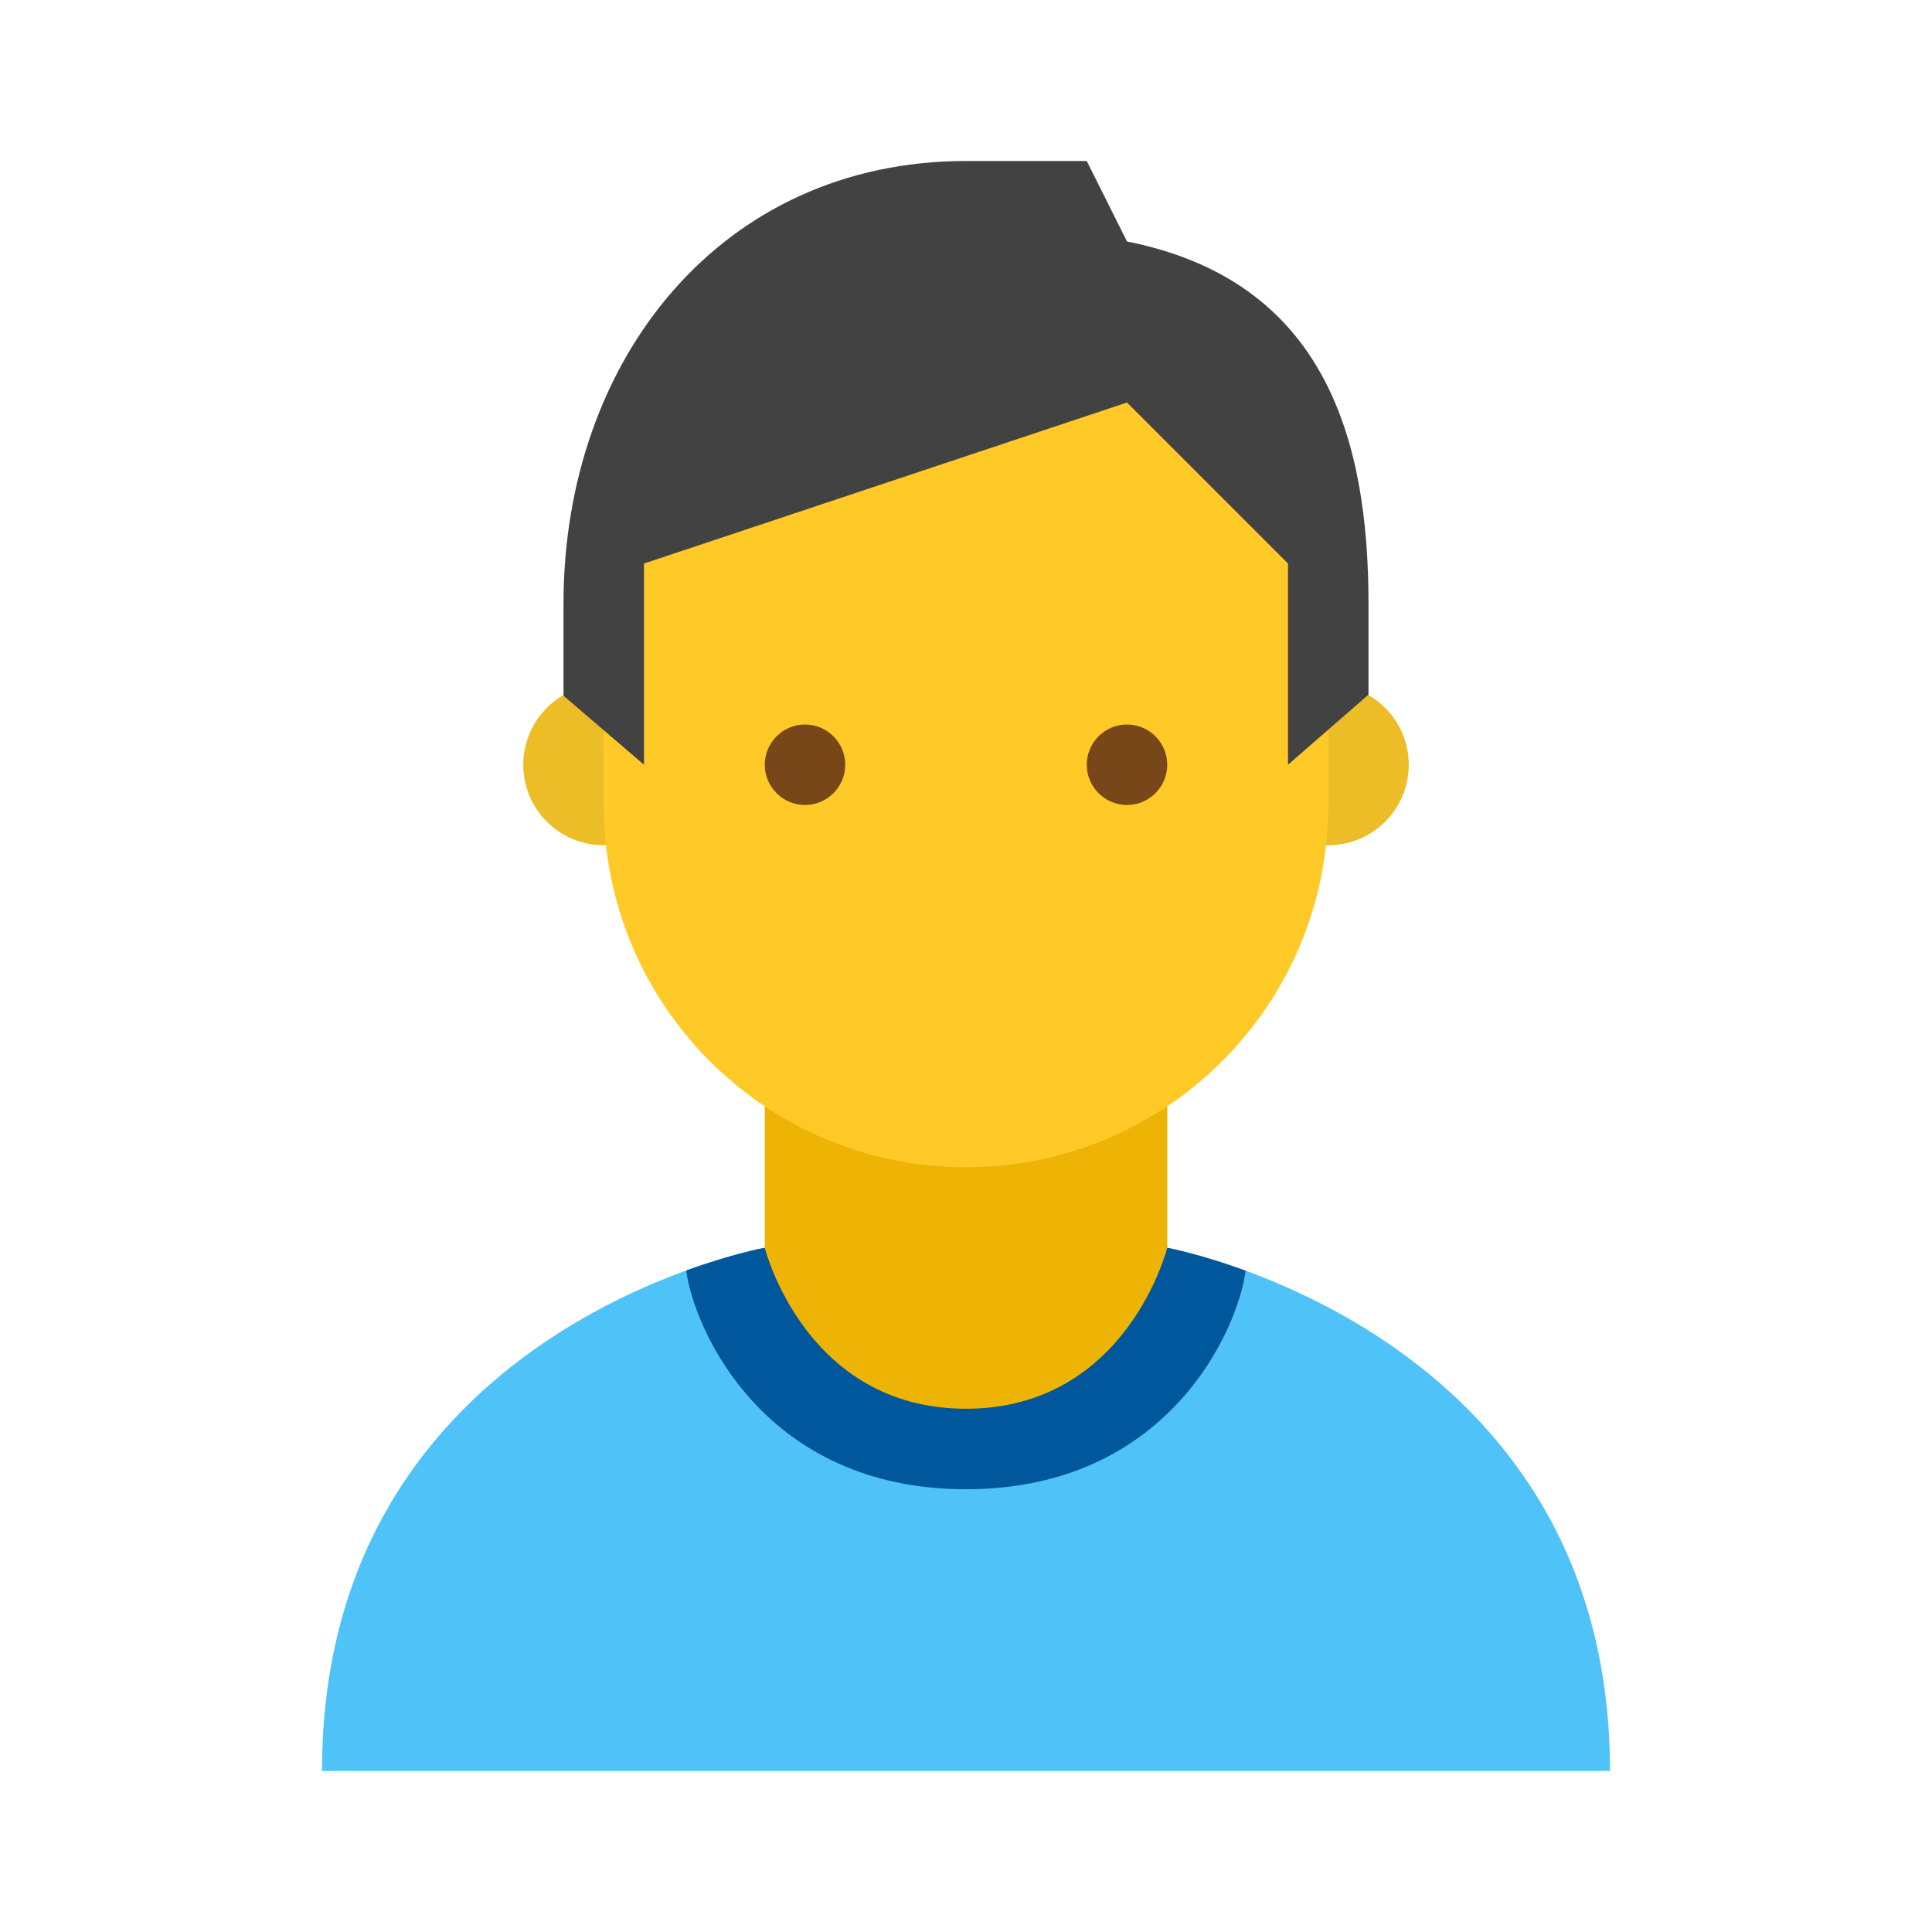 <svg xmlns="http://www.w3.org/2000/svg"  viewBox="0 0 48 48" width="48px" height="48px"><path fill="#4fc3f7" d="M29,31c0,0-1,4-5,4s-5-4-5-4S8,32.984,8,44h32C40,33.023,29,31,29,31"/><path fill="#edb405" d="M24,37c-5,0-5-6-5-6v-6h10v6C29,31,29,37,24,37z"/><path fill="#edbd28" d="M35,19c0,1.105-0.895,2-2,2s-2-0.895-2-2s0.895-2,2-2S35,17.895,35,19 M17,19c0-1.105-0.895-2-2-2 s-2,0.895-2,2s0.895,2,2,2S17,20.105,17,19"/><path fill="#ffca28" d="M33,13c0-7.637-18-4.973-18,0v7c0,4.973,4.027,9,9,9s9-4.027,9-9V13z"/><path fill="#424242" d="M24,4c-6.074,0-10,4.926-10,11v2.285L16,19v-5l12-4l4,4v5l2-1.742V15c0-4.023-1.039-8.016-6-9l-1-2 H24z"/><path fill="#784719" d="M27,19c0-0.551,0.449-1,1-1s1,0.449,1,1s-0.449,1-1,1S27,19.551,27,19 M19,19c0,0.551,0.449,1,1,1 s1-0.449,1-1s-0.449-1-1-1S19,18.449,19,19"/><path fill="#01579b" d="M24,37c5,0,6.746-3.93,6.949-5.43C29.793,31.148,29,31,29,31s-1,4-5,4s-5-4-5-4 s-0.797,0.145-1.953,0.566C17.254,33.063,19,37,24,37z"/></svg>